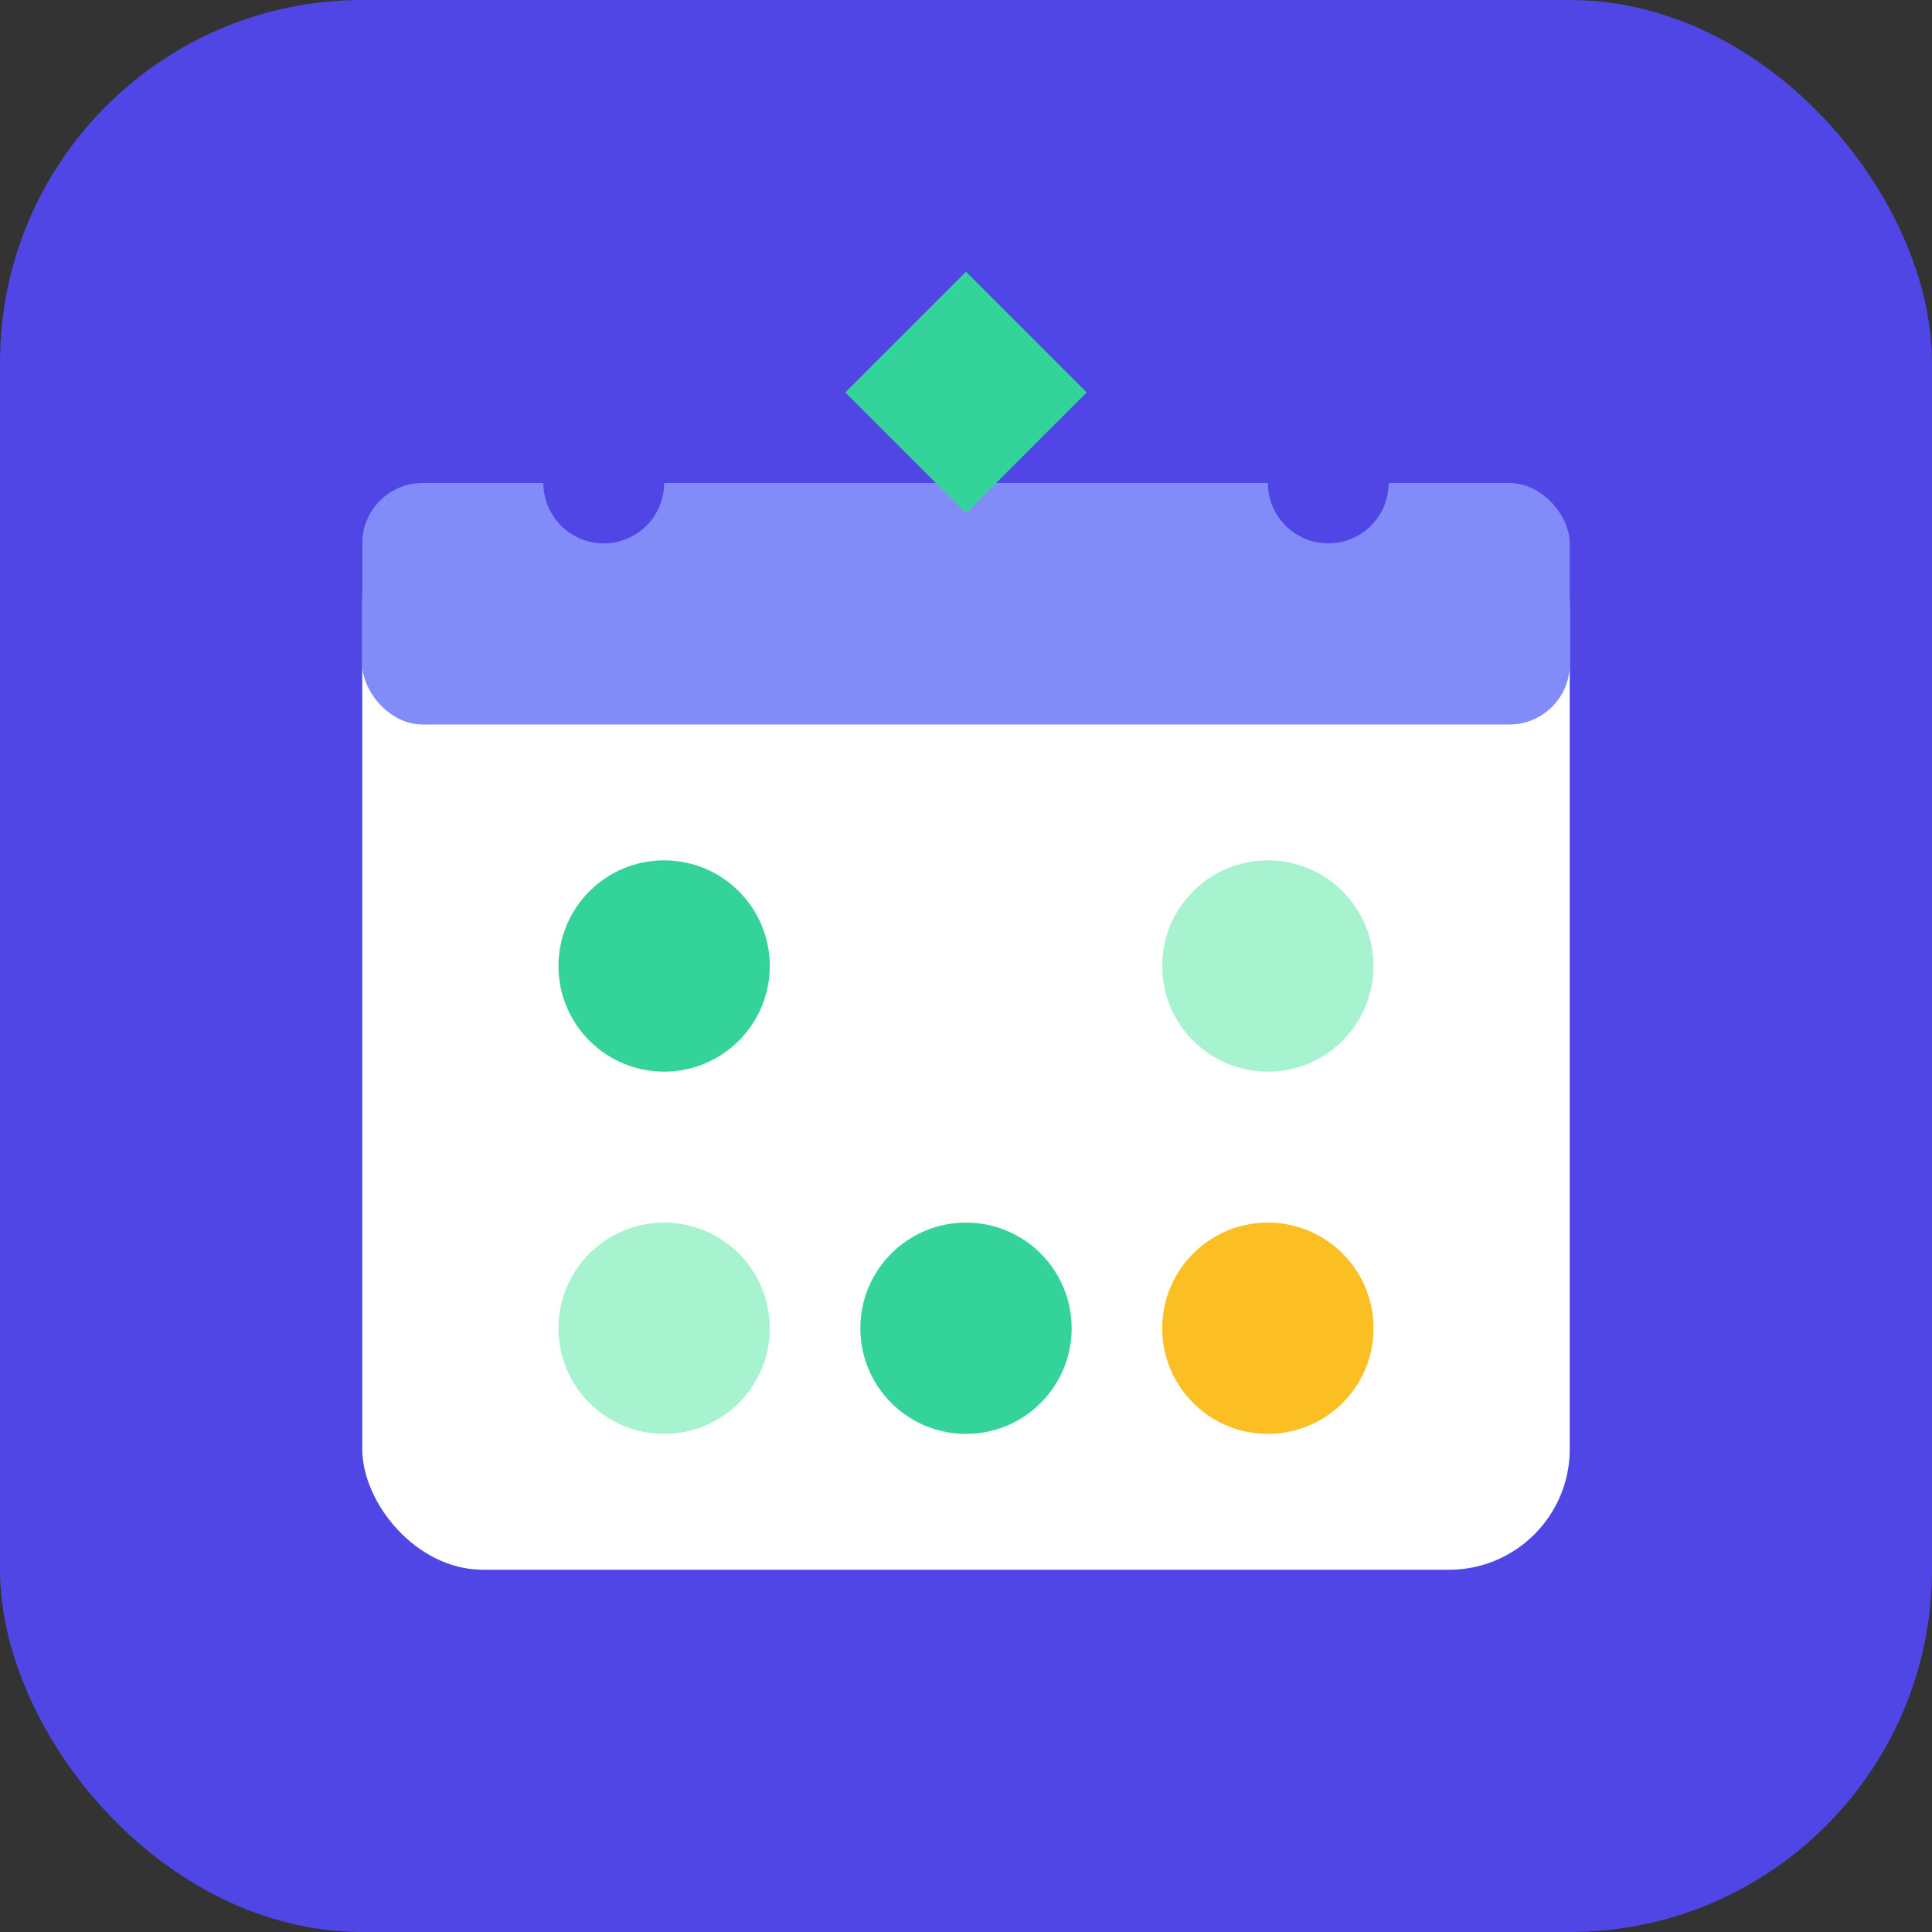 <?xml version="1.0" encoding="UTF-8"?>
<svg width="32" height="32" viewBox="0 0 32 32" fill="none" xmlns="http://www.w3.org/2000/svg">
	<rect x="0" y="0" width="32" height="32" fill="#333333" stroke="none"/>
	<!-- Background -->
	<rect width="32" height="32" rx="6" fill="#4F46E5" />

	<!-- Calendar Outline -->
	<rect x="6" y="8" width="20" height="18" rx="2" fill="white" />

	<!-- Calendar Header -->
	<rect x="6" y="8" width="20" height="4" rx="1" fill="#818CF8" />

	<!-- Calendar Pins -->
	<circle cx="10" cy="8" r="1" fill="#4F46E5" />
	<circle cx="22" cy="8" r="1" fill="#4F46E5" />

	<!-- Calendar Days -->
	<circle cx="11" cy="16" r="2" fill="#34D399" stroke="white" stroke-width="0.5" />
	<circle cx="21" cy="16" r="2" fill="#A7F3D0" stroke="white" stroke-width="0.5" />
	<circle cx="11" cy="22" r="2" fill="#A7F3D0" stroke="white" stroke-width="0.5" />
	<circle cx="16" cy="22" r="2" fill="#34D399" stroke="white" stroke-width="0.5" />
	<circle cx="21" cy="22" r="2" fill="#FBBF24" stroke="white" stroke-width="0.5" />

	<!-- Attendance Checkmark -->
	<path d="M16 8.5L14 6.5L16 4.5L18 6.5L16 8.5Z" fill="#34D399" />
</svg>